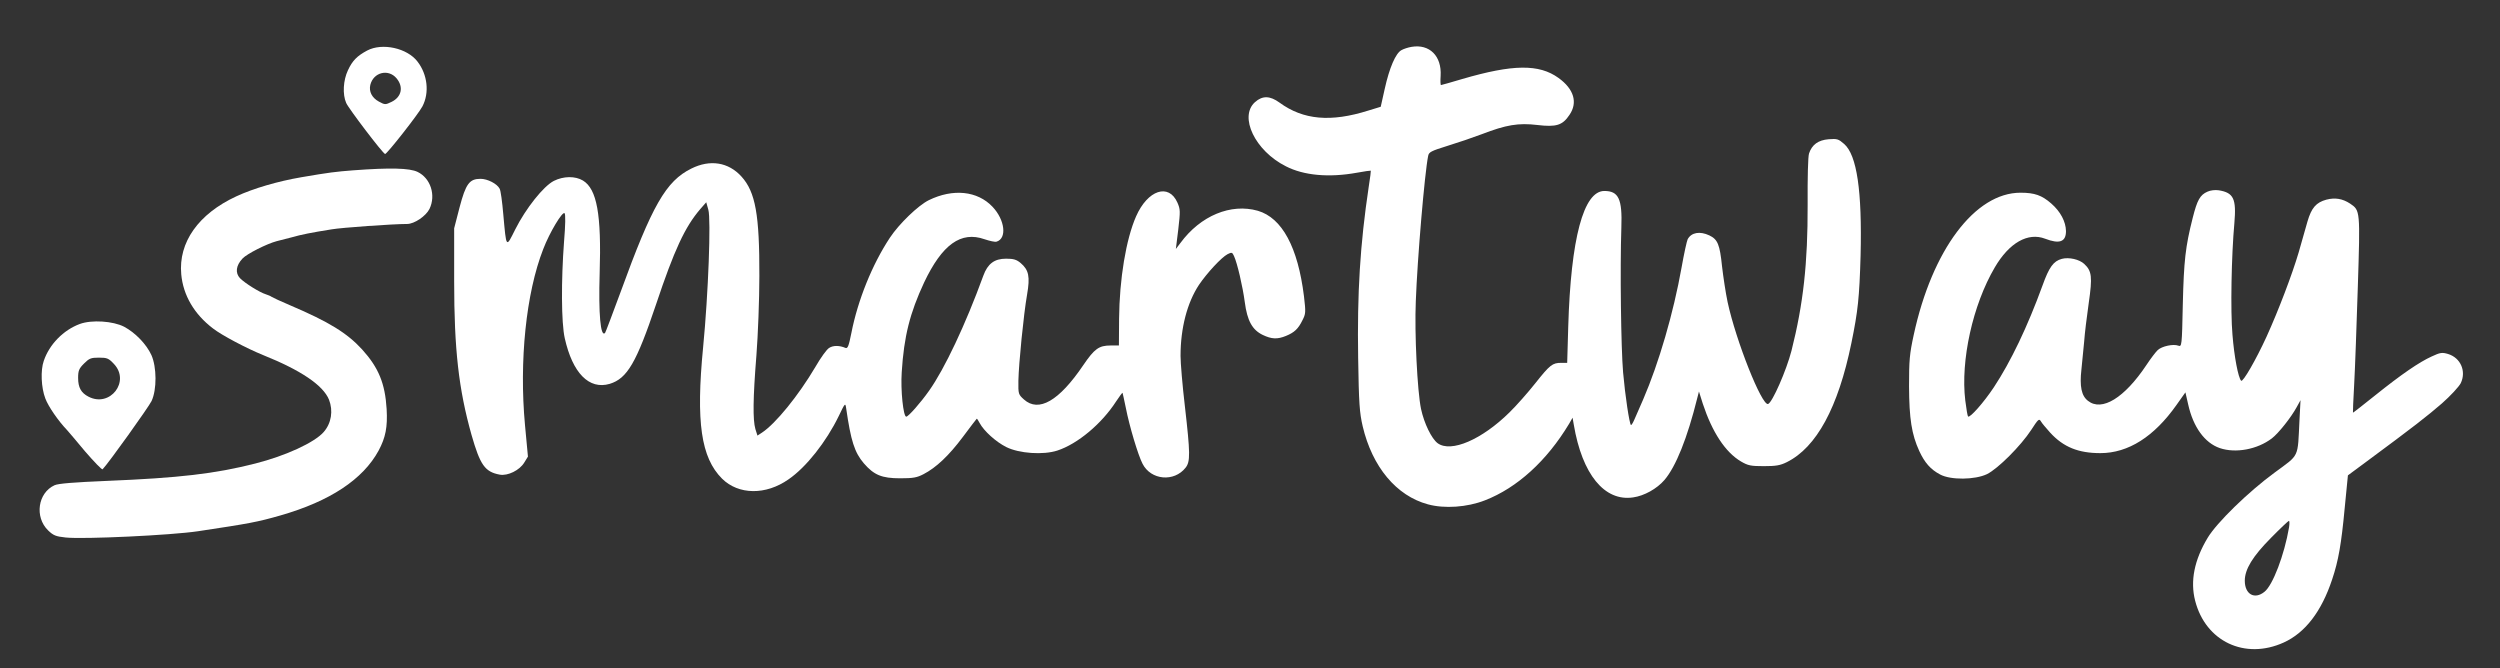 <?xml version="1.0" standalone="no"?>
<!DOCTYPE svg PUBLIC "-//W3C//DTD SVG 20010904//EN"
 "http://www.w3.org/TR/2001/REC-SVG-20010904/DTD/svg10.dtd">
<svg version="1.0" xmlns="http://www.w3.org/2000/svg"
 width="1440pt" height="385pt" viewBox="0 0 1440 385"
 preserveAspectRatio="xMidYMid meet">

<rect x="0" y="0" width="1440" height="385" fill="#333333" stroke="none"/>

<g transform="translate(0,385) scale(0.1,-0.1)"
fill="#FFFFFF" stroke="none">
<path d="M8130 3580 c-19 -3 -46 -12 -58 -19 -33 -18 -69 -101 -96 -223 l-23
-103 -72 -22 c-216 -68 -374 -54 -511 46 -55 40 -98 41 -141 3 -94 -84 0 -281
178 -370 103 -53 248 -66 408 -37 43 8 80 13 81 12 1 -1 -4 -42 -12 -92 -50
-333 -67 -615 -61 -987 4 -262 8 -315 26 -393 55 -234 194 -401 376 -450 95
-26 226 -17 328 23 186 72 357 228 485 441 l20 35 7 -40 c48 -286 177 -444
342 -419 64 9 137 50 180 100 66 77 132 241 190 475 l9 35 22 -70 c54 -164
130 -280 220 -333 41 -24 57 -27 132 -27 68 0 94 4 132 23 171 85 296 315 372
686 38 185 46 262 53 506 9 369 -21 577 -95 641 -32 28 -40 31 -89 27 -60 -5
-96 -31 -113 -82 -6 -18 -9 -139 -8 -296 1 -336 -25 -571 -93 -840 -29 -113
-111 -300 -135 -307 -36 -11 -185 364 -233 587 -11 52 -25 145 -32 205 -13
127 -25 156 -73 179 -55 26 -104 17 -125 -22 -5 -10 -21 -83 -35 -162 -47
-264 -131 -551 -221 -760 -21 -47 -44 -100 -52 -119 -8 -18 -16 -31 -19 -29
-9 10 -33 167 -45 303 -12 140 -18 598 -10 835 6 164 -16 210 -98 210 -120 0
-193 -273 -208 -782 l-6 -208 -34 0 c-51 0 -65 -11 -150 -118 -42 -53 -109
-129 -148 -167 -159 -157 -337 -234 -414 -178 -35 26 -78 114 -96 198 -21 101
-38 434 -30 620 9 245 51 738 71 836 4 23 16 29 112 59 59 18 147 48 197 67
140 54 211 66 320 53 109 -13 145 -2 185 58 49 71 26 149 -63 213 -112 81
-263 79 -554 -6 -64 -19 -120 -35 -123 -35 -3 0 -4 24 -2 53 7 114 -64 185
-168 167z"/>
<path d="M2115 3559 c-58 -31 -85 -58 -111 -114 -27 -57 -32 -138 -10 -188 13
-31 210 -290 224 -294 9 -3 192 230 215 274 41 78 30 183 -28 258 -59 78 -203
110 -290 64z m169 -160 c42 -50 29 -108 -29 -136 -35 -17 -38 -17 -73 2 -40
22 -58 58 -49 96 18 73 104 94 151 38z"/>
<path d="M3982 2879 c-146 -72 -226 -212 -407 -710 -47 -127 -87 -234 -90
-237 -26 -26 -38 110 -31 343 11 341 -16 486 -96 535 -45 27 -112 26 -168 -2
-60 -31 -161 -158 -222 -279 -54 -108 -51 -112 -69 86 -6 72 -15 138 -21 148
-15 29 -70 57 -110 57 -64 0 -85 -28 -121 -165 l-31 -120 0 -305 c0 -393 26
-622 100 -885 50 -174 77 -213 163 -229 46 -8 114 25 141 70 l21 34 -17 182
c-34 368 6 760 105 1013 37 97 111 219 123 207 6 -6 5 -68 -3 -163 -17 -224
-16 -468 4 -557 45 -201 140 -298 259 -263 101 31 154 122 267 458 105 314
166 445 254 548 l35 40 12 -43 c16 -53 0 -484 -30 -792 -42 -432 -12 -636 109
-757 95 -94 252 -96 383 -4 102 70 217 216 289 364 37 77 38 78 43 45 27 -187
48 -254 102 -317 58 -67 103 -86 209 -86 75 0 97 4 135 24 73 38 145 106 226
214 42 56 78 104 80 105 1 2 9 -9 17 -25 24 -45 93 -108 153 -138 74 -37 213
-47 295 -20 116 38 255 154 338 283 19 28 35 51 37 49 1 -1 9 -40 19 -87 20
-103 70 -271 96 -321 48 -95 182 -107 248 -23 28 35 27 83 -4 354 -14 118 -25
249 -25 290 0 160 38 306 106 409 46 68 129 158 165 177 24 12 27 11 37 -11
19 -41 50 -175 62 -265 14 -107 43 -160 103 -189 52 -25 85 -26 134 -6 49 20
71 41 95 90 19 37 20 45 9 138 -35 283 -126 452 -266 493 -155 44 -330 -28
-446 -186 l-26 -34 14 113 c12 105 12 115 -5 154 -50 113 -171 73 -238 -79
-58 -132 -96 -360 -98 -591 l-1 -153 -48 0 c-67 0 -93 -19 -157 -113 -140
-207 -257 -274 -342 -198 -32 29 -33 31 -32 108 2 99 30 381 50 496 18 104 10
142 -37 182 -24 20 -41 25 -84 25 -67 0 -106 -29 -131 -98 -103 -283 -224
-538 -312 -662 -50 -71 -120 -150 -132 -150 -17 0 -33 153 -26 256 13 207 47
341 129 517 104 219 212 297 348 249 30 -10 61 -17 69 -14 61 18 49 125 -23
201 -87 92 -228 106 -367 38 -61 -30 -171 -136 -224 -216 -102 -154 -185 -360
-222 -549 -15 -75 -21 -91 -34 -86 -35 15 -71 15 -94 0 -14 -8 -49 -57 -79
-109 -98 -166 -230 -328 -308 -379 l-26 -17 -12 38 c-15 53 -14 175 6 424 9
116 17 322 17 457 1 351 -22 484 -103 573 -75 83 -181 100 -289 46z"/>
<path d="M2035 2869 c-102 -8 -137 -12 -300 -40 -134 -23 -275 -64 -374 -110
-218 -101 -334 -265 -317 -449 11 -121 75 -230 183 -312 50 -39 194 -115 288
-153 219 -88 346 -174 380 -257 25 -64 14 -136 -31 -187 -53 -60 -217 -136
-394 -181 -232 -59 -439 -83 -856 -100 -189 -8 -278 -15 -300 -25 -96 -44
-116 -183 -37 -260 30 -29 44 -35 101 -41 103 -11 608 13 762 36 299 45 342
53 475 91 286 82 476 208 566 374 40 75 52 135 46 239 -9 147 -46 238 -141
343 -87 95 -191 159 -416 255 -52 22 -99 44 -105 48 -5 4 -21 11 -34 15 -36
11 -122 65 -149 93 -28 30 -23 73 15 113 25 27 140 85 197 100 17 4 56 14 86
22 56 16 111 27 230 46 57 10 353 31 435 31 42 0 109 46 129 87 38 79 6 177
-69 213 -46 22 -156 25 -370 9z"/>
<path d="M12715 2746 c-43 -19 -59 -48 -85 -151 -42 -166 -51 -247 -57 -497
-5 -243 -6 -246 -26 -239 -29 11 -94 -3 -118 -25 -11 -10 -41 -49 -66 -87
-126 -189 -256 -269 -336 -206 -38 29 -49 83 -38 181 5 46 12 119 16 163 3 44
15 142 26 219 22 152 18 185 -26 226 -28 26 -88 40 -129 29 -48 -13 -73 -47
-111 -153 -87 -239 -183 -439 -280 -586 -59 -89 -139 -179 -149 -169 -3 2 -10
44 -16 92 -28 230 43 551 170 767 83 142 191 203 290 165 83 -32 120 -18 120
44 -1 54 -31 112 -85 159 -54 47 -95 62 -177 62 -262 0 -509 -329 -615 -819
-24 -110 -27 -147 -27 -296 1 -187 15 -277 59 -373 31 -67 65 -106 120 -135
61 -33 201 -31 270 2 63 31 195 163 255 255 39 60 45 67 55 50 5 -10 30 -39
54 -66 76 -83 162 -118 289 -118 161 0 310 95 439 278 l51 72 16 -70 c29 -130
95 -221 182 -251 91 -31 216 -8 300 56 38 29 111 121 143 180 l22 40 -6 -115
c-11 -222 2 -195 -143 -302 -153 -112 -334 -289 -386 -376 -77 -128 -101 -249
-72 -362 60 -235 287 -342 510 -241 124 56 218 179 279 363 36 107 53 202 73
417 l18 183 96 71 c287 212 363 272 445 343 50 44 98 96 109 117 33 69 -1 146
-73 168 -34 10 -45 9 -94 -14 -73 -33 -176 -104 -327 -225 -69 -55 -126 -100
-127 -99 -1 1 2 74 7 162 5 88 14 340 21 561 14 441 14 442 -44 481 -44 29
-87 36 -137 23 -59 -16 -86 -47 -109 -126 -11 -38 -34 -118 -51 -179 -37 -125
-115 -331 -185 -485 -61 -133 -136 -263 -146 -253 -17 18 -40 139 -50 265 -12
137 -6 456 11 643 12 140 -4 175 -90 189 -21 3 -48 0 -65 -8z m470 -1933 c-27
-159 -94 -335 -142 -372 -57 -46 -113 -14 -113 64 0 66 45 140 151 247 53 54
100 98 103 98 4 0 4 -17 1 -37z"/>
<path d="M460 1984 c-95 -35 -176 -118 -208 -213 -19 -54 -15 -153 9 -216 17
-46 75 -130 125 -182 6 -6 53 -62 104 -123 52 -60 97 -107 101 -103 34 35 265
358 282 393 31 66 30 196 -1 265 -29 63 -93 129 -157 163 -64 33 -187 41 -255
16z m196 -230 c96 -101 -22 -253 -146 -189 -43 22 -60 53 -60 108 0 42 5 54
34 83 30 30 40 34 86 34 47 0 56 -4 86 -36z"/>
</g>
</svg>
